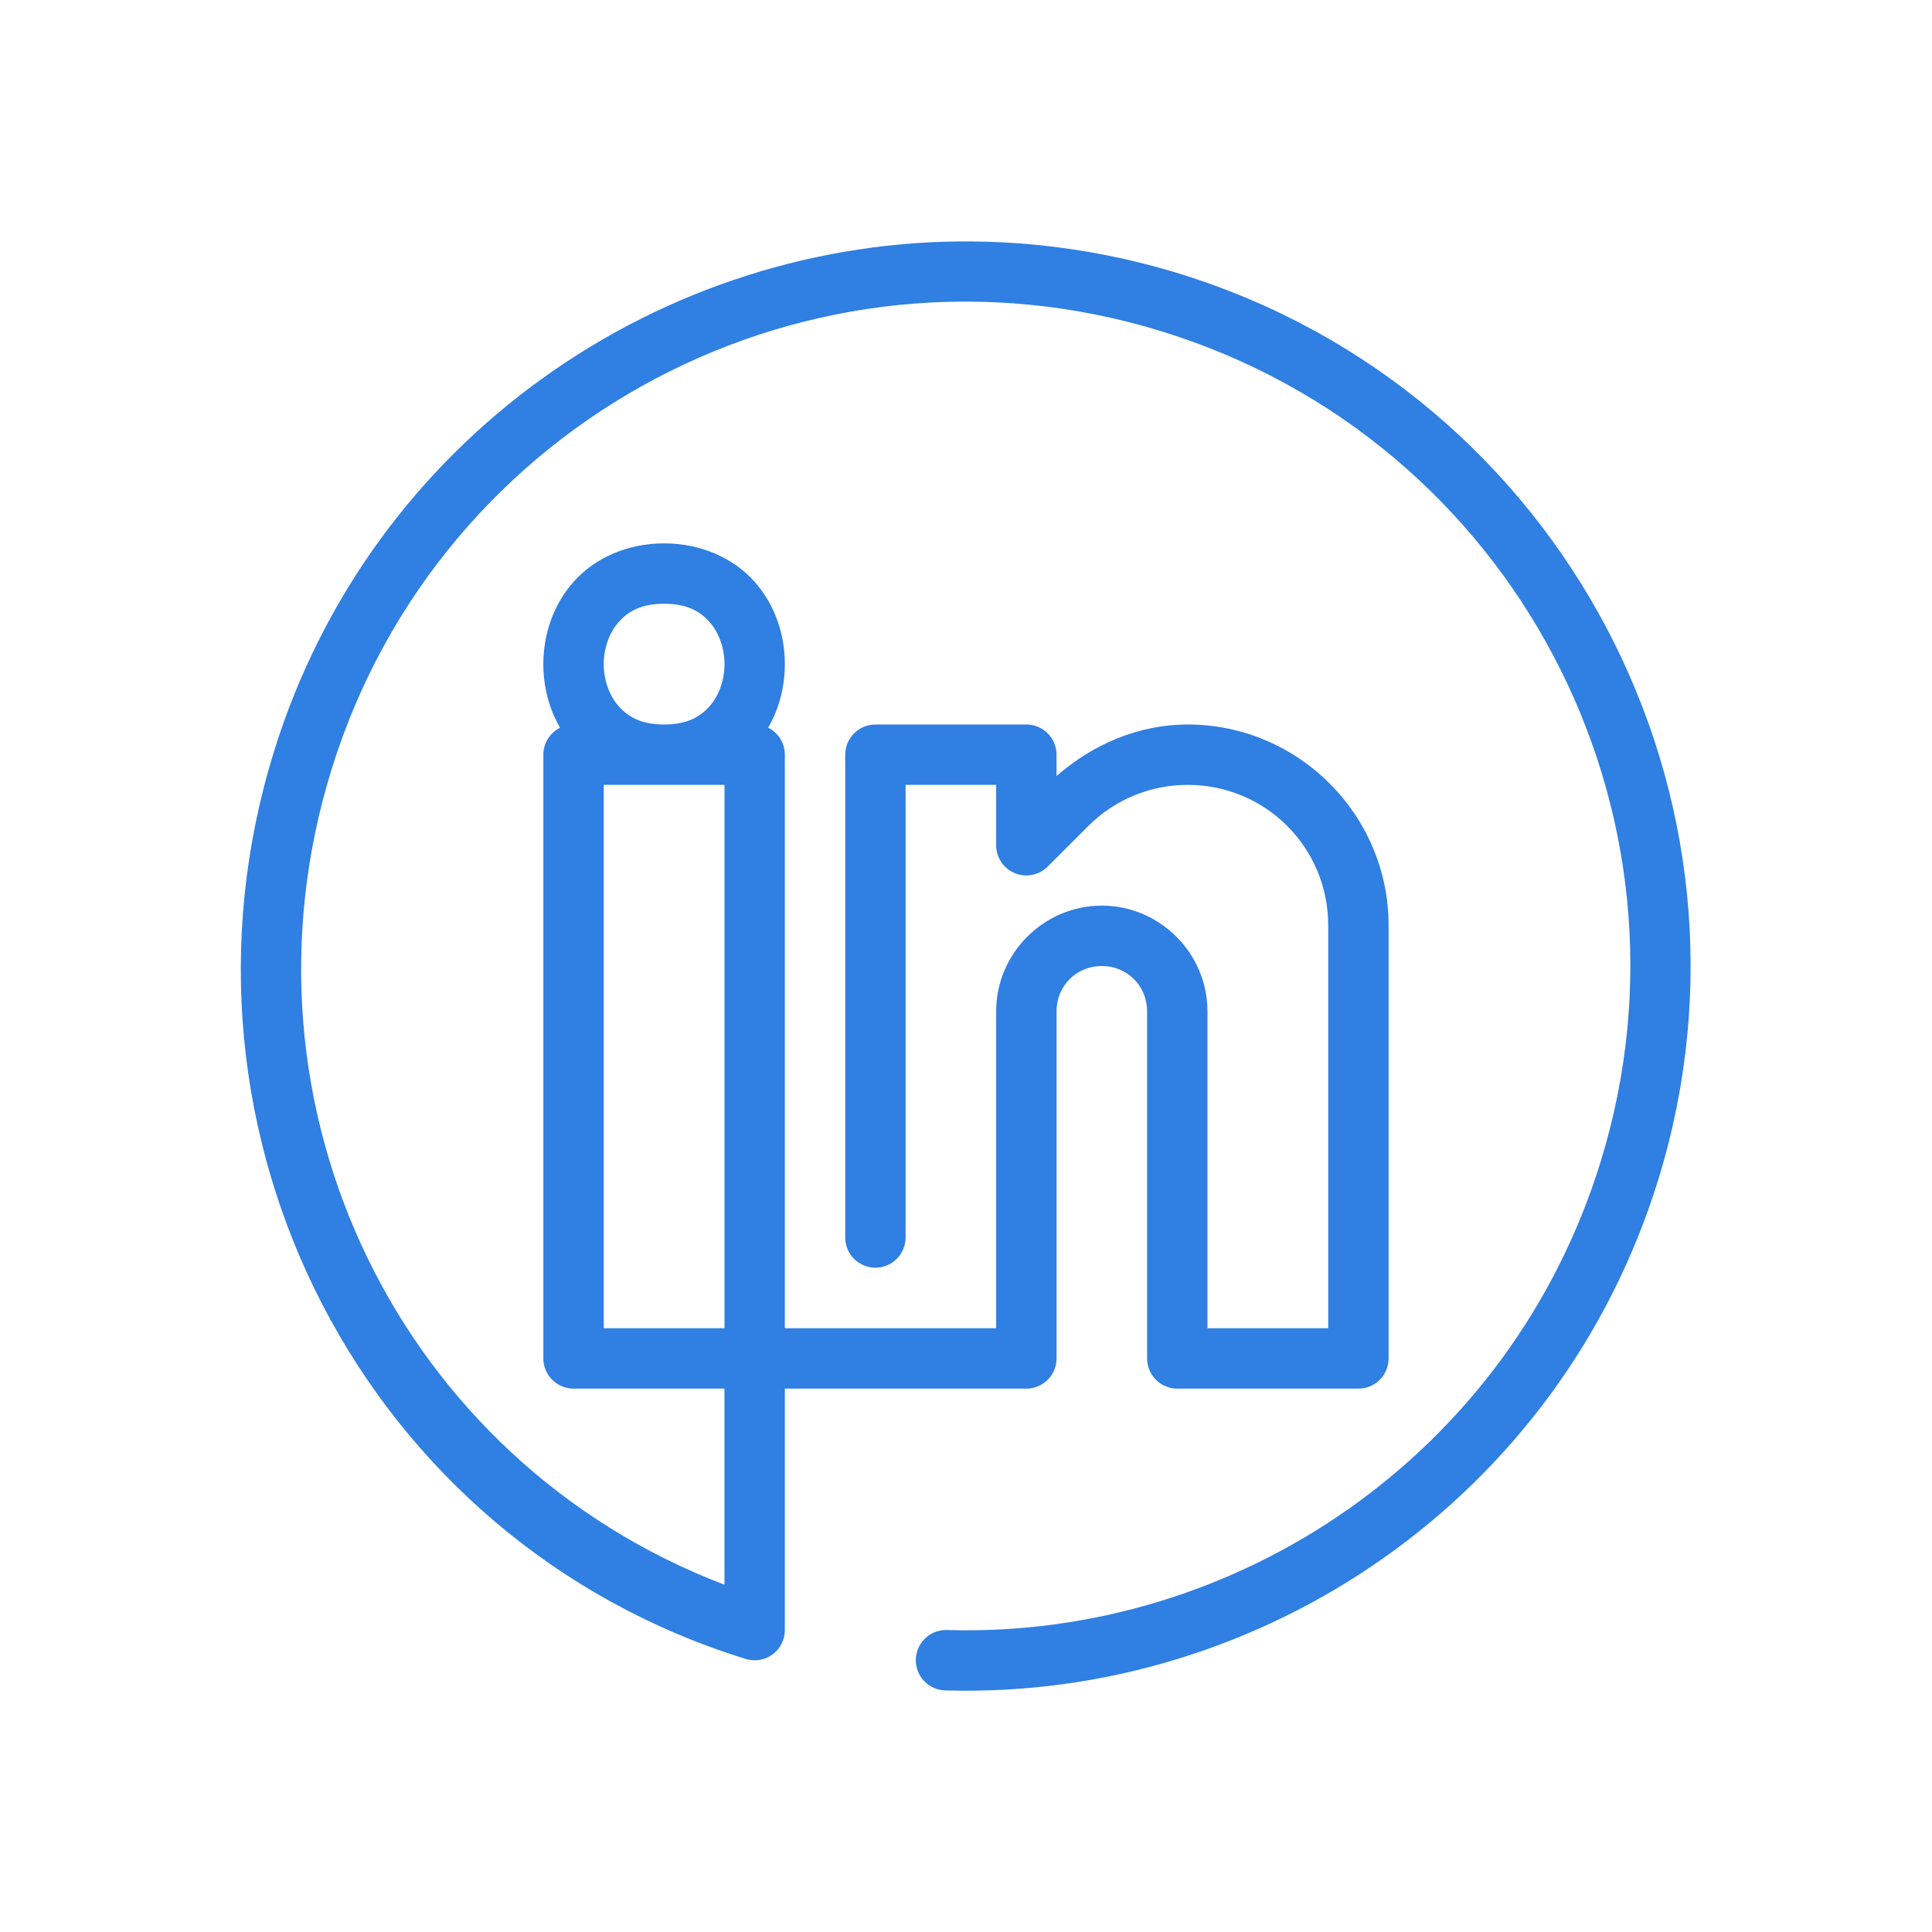 <svg xmlns="http://www.w3.org/2000/svg" xmlns:xlink="http://www.w3.org/1999/xlink" viewBox="0,0,256,256" width="64px" height="64px" fill-rule="nonzero"><g fill="#307fe2" fill-rule="nonzero" stroke="none" stroke-width="1" stroke-linecap="butt" stroke-linejoin="miter" stroke-miterlimit="10" stroke-dasharray="" stroke-dashoffset="0" font-family="none" font-weight="none" font-size="none" text-anchor="none" style="mix-blend-mode: normal"><g transform="scale(4,4)"><path d="M32.25,7.998c-10.341,-0.107 -19.971,6.535 -23.18,16.914c-3.909,12.643 2.978,26.13 15.635,30.043c0.303,0.094 0.633,0.038 0.888,-0.151c0.255,-0.188 0.406,-0.487 0.406,-0.804v-8h8c0.552,-0 1,-0.448 1,-1v-11.5c0,-0.841 0.659,-1.5 1.5,-1.5c0.841,0 1.5,0.659 1.5,1.5v11.5c0,0.552 0.448,1 1,1h6c0.552,-0 1,-0.448 1,-1v-14.344c0,-3.665 -2.992,-6.656 -6.656,-6.656c-1.616,0 -3.134,0.649 -4.344,1.707v-0.707c-0,-0.552 -0.448,-1 -1,-1h-5c-0.552,0 -1,0.448 -1,1v15.979c-0.005,0.361 0.184,0.696 0.496,0.878c0.311,0.182 0.697,0.182 1.008,0c0.311,-0.182 0.501,-0.517 0.496,-0.878v-14.979h3v2c0,0.404 0.244,0.769 0.617,0.924c0.374,0.155 0.804,0.069 1.09,-0.217l1.344,-1.344c0.874,-0.874 2.058,-1.363 3.293,-1.363c2.583,0 4.656,2.073 4.656,4.656v13.344h-4v-10.5c0,-1.921 -1.579,-3.5 -3.5,-3.5c-1.921,0 -3.5,1.579 -3.5,3.5v10.5h-7v-19c0,-0.379 -0.214,-0.725 -0.553,-0.895c0.375,-0.645 0.553,-1.379 0.553,-2.105c0,-0.972 -0.319,-1.958 -1.002,-2.727c-0.683,-0.769 -1.748,-1.273 -2.998,-1.273c-1.25,0 -2.315,0.505 -2.998,1.273c-0.683,0.769 -1.002,1.754 -1.002,2.727c0,0.727 0.177,1.462 0.553,2.107c-0.338,0.169 -0.552,0.514 -0.553,0.893v20c0,0.552 0.448,1 1,1h5v6.496c-10.746,-4.098 -16.473,-15.824 -13.02,-26.994c3.592,-11.62 15.898,-18.114 27.518,-14.521c11.62,3.592 18.114,15.898 14.521,27.518c-2.989,9.666 -12.019,15.78 -21.65,15.498c-0.357,-0.011 -0.693,0.17 -0.881,0.475c-0.188,0.304 -0.199,0.685 -0.029,1c0.17,0.315 0.494,0.515 0.852,0.525c10.514,0.308 20.364,-6.383 23.619,-16.908c3.912,-12.652 -3.19,-26.106 -15.842,-30.018c-1.582,-0.489 -3.175,-0.805 -4.762,-0.961c-0.694,-0.068 -1.387,-0.104 -2.076,-0.111zM22,20c0.75,0 1.185,0.245 1.502,0.602c0.317,0.356 0.498,0.871 0.498,1.398c0,0.528 -0.181,1.042 -0.498,1.398c-0.317,0.356 -0.752,0.602 -1.502,0.602c-0.75,0 -1.185,-0.245 -1.502,-0.602c-0.317,-0.356 -0.498,-0.871 -0.498,-1.398c0,-0.528 0.181,-1.042 0.498,-1.398c0.317,-0.356 0.752,-0.602 1.502,-0.602zM20,26h2h2v18h-4z"></path></g></g></svg>